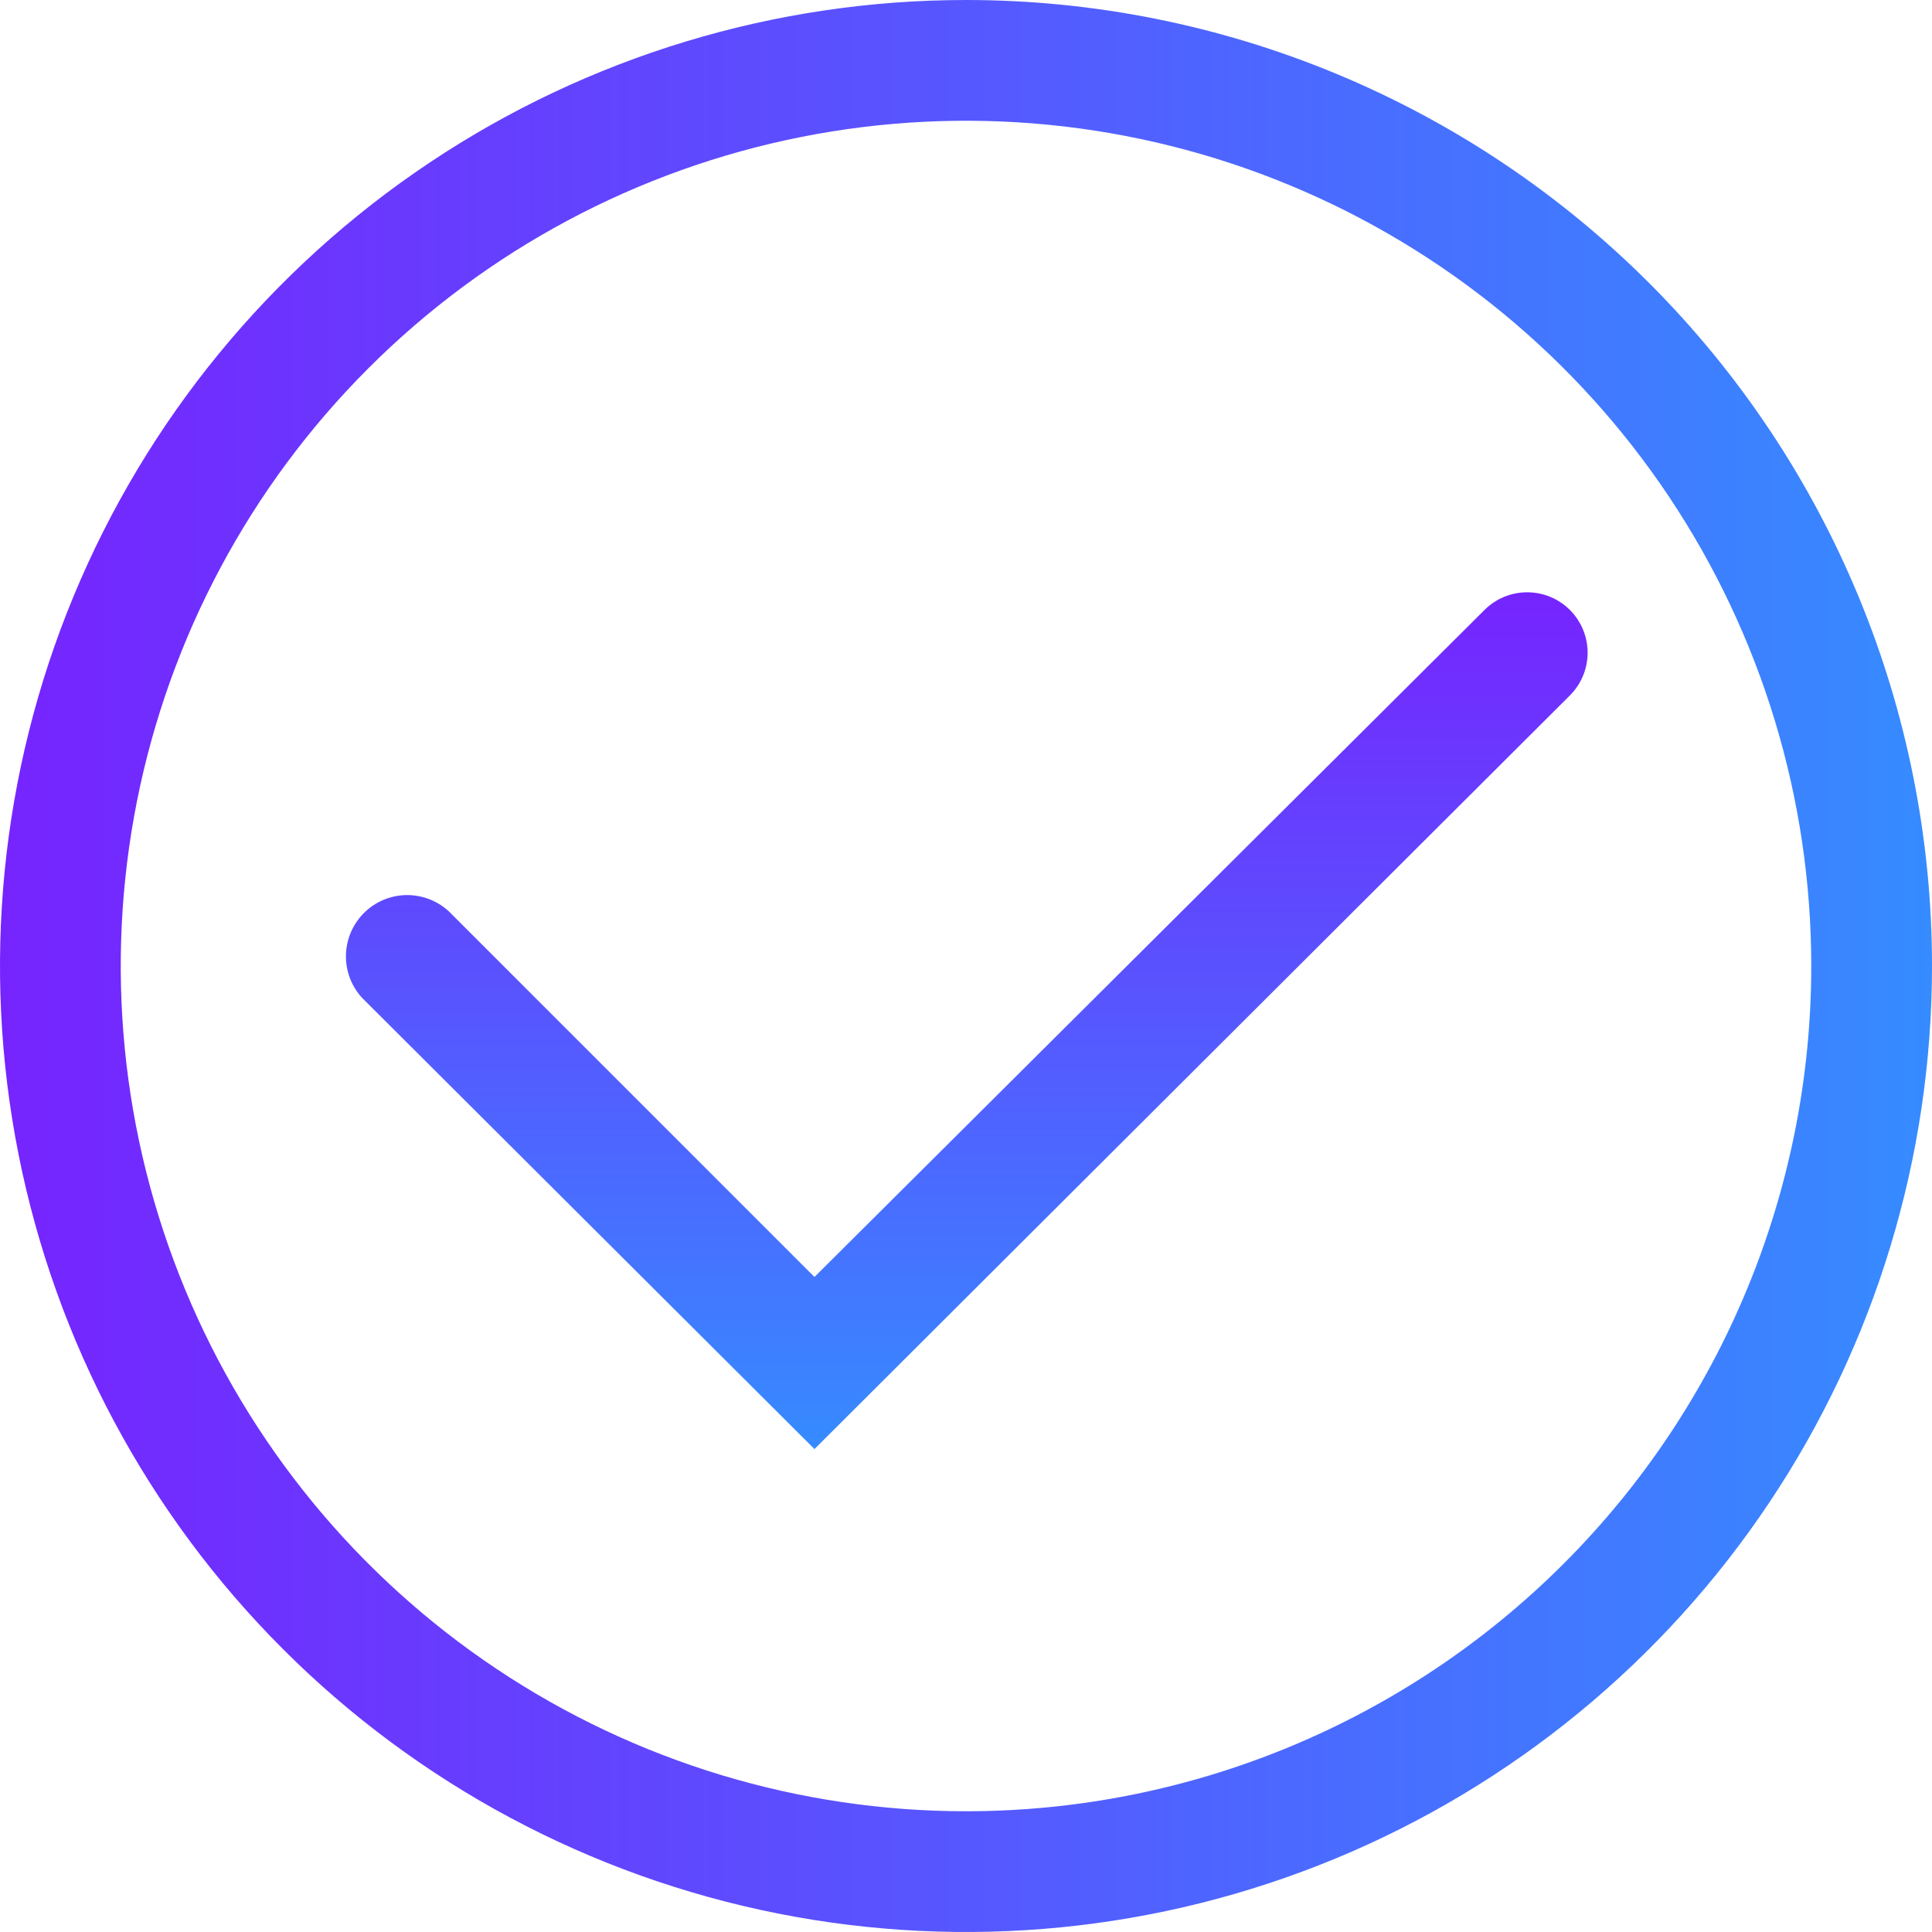 <svg width="134" height="134" viewBox="0 0 134 134" fill="none" xmlns="http://www.w3.org/2000/svg">
<path d="M67 0C53.749 0 40.795 3.929 29.777 11.291C18.759 18.654 10.171 29.118 5.1 41.36C0.029 53.603 -1.298 67.074 1.287 80.071C3.873 93.068 10.254 105.006 19.624 114.376C28.994 123.746 40.932 130.127 53.929 132.713C66.926 135.298 80.397 133.971 92.64 128.9C104.882 123.829 115.346 115.241 122.709 104.223C130.071 93.205 134 80.251 134 67C134 49.23 126.941 32.189 114.376 19.624C101.811 7.059 84.769 0 67 0ZM67 125.625C55.405 125.625 44.071 122.187 34.43 115.745C24.789 109.303 17.275 100.147 12.838 89.435C8.4 78.722 7.239 66.935 9.501 55.563C11.764 44.191 17.347 33.745 25.546 25.546C33.745 17.347 44.191 11.764 55.563 9.501C66.935 7.239 78.722 8.4 89.435 12.838C100.147 17.275 109.303 24.789 115.745 34.43C122.187 44.071 125.625 55.405 125.625 67C125.625 82.548 119.449 97.46 108.454 108.454C97.46 119.448 82.548 125.625 67 125.625Z" fill="url(#paint0_linear_44_389)"/>
<path d="M108.876 42.297C108.091 41.517 107.03 41.08 105.923 41.08C104.817 41.08 103.756 41.517 102.971 42.297L56.49 88.569L31.365 63.444C30.599 62.617 29.535 62.128 28.408 62.084C27.281 62.041 26.183 62.447 25.356 63.214C24.529 63.98 24.04 65.044 23.996 66.171C23.953 67.298 24.359 68.395 25.126 69.223L56.49 100.504L108.876 48.243C109.268 47.854 109.58 47.391 109.792 46.881C110.005 46.37 110.114 45.823 110.114 45.27C110.114 44.718 110.005 44.17 109.792 43.66C109.58 43.15 109.268 42.687 108.876 42.297Z" fill="url(#paint1_linear_44_389)"/>
<defs>
<linearGradient id="paint0_linear_44_389" x1="-1.07289e-06" y1="67" x2="134" y2="67" gradientUnits="userSpaceOnUse">
<stop stop-color="#7624FE"/>
<stop offset="1" stop-color="#368BFF"/>
</linearGradient>
<linearGradient id="paint1_linear_44_389" x1="67.054" y1="41.08" x2="67.054" y2="100.504" gradientUnits="userSpaceOnUse">
<stop stop-color="#7624FE"/>
<stop offset="1" stop-color="#368BFF"/>
</linearGradient>
</defs>
</svg>
